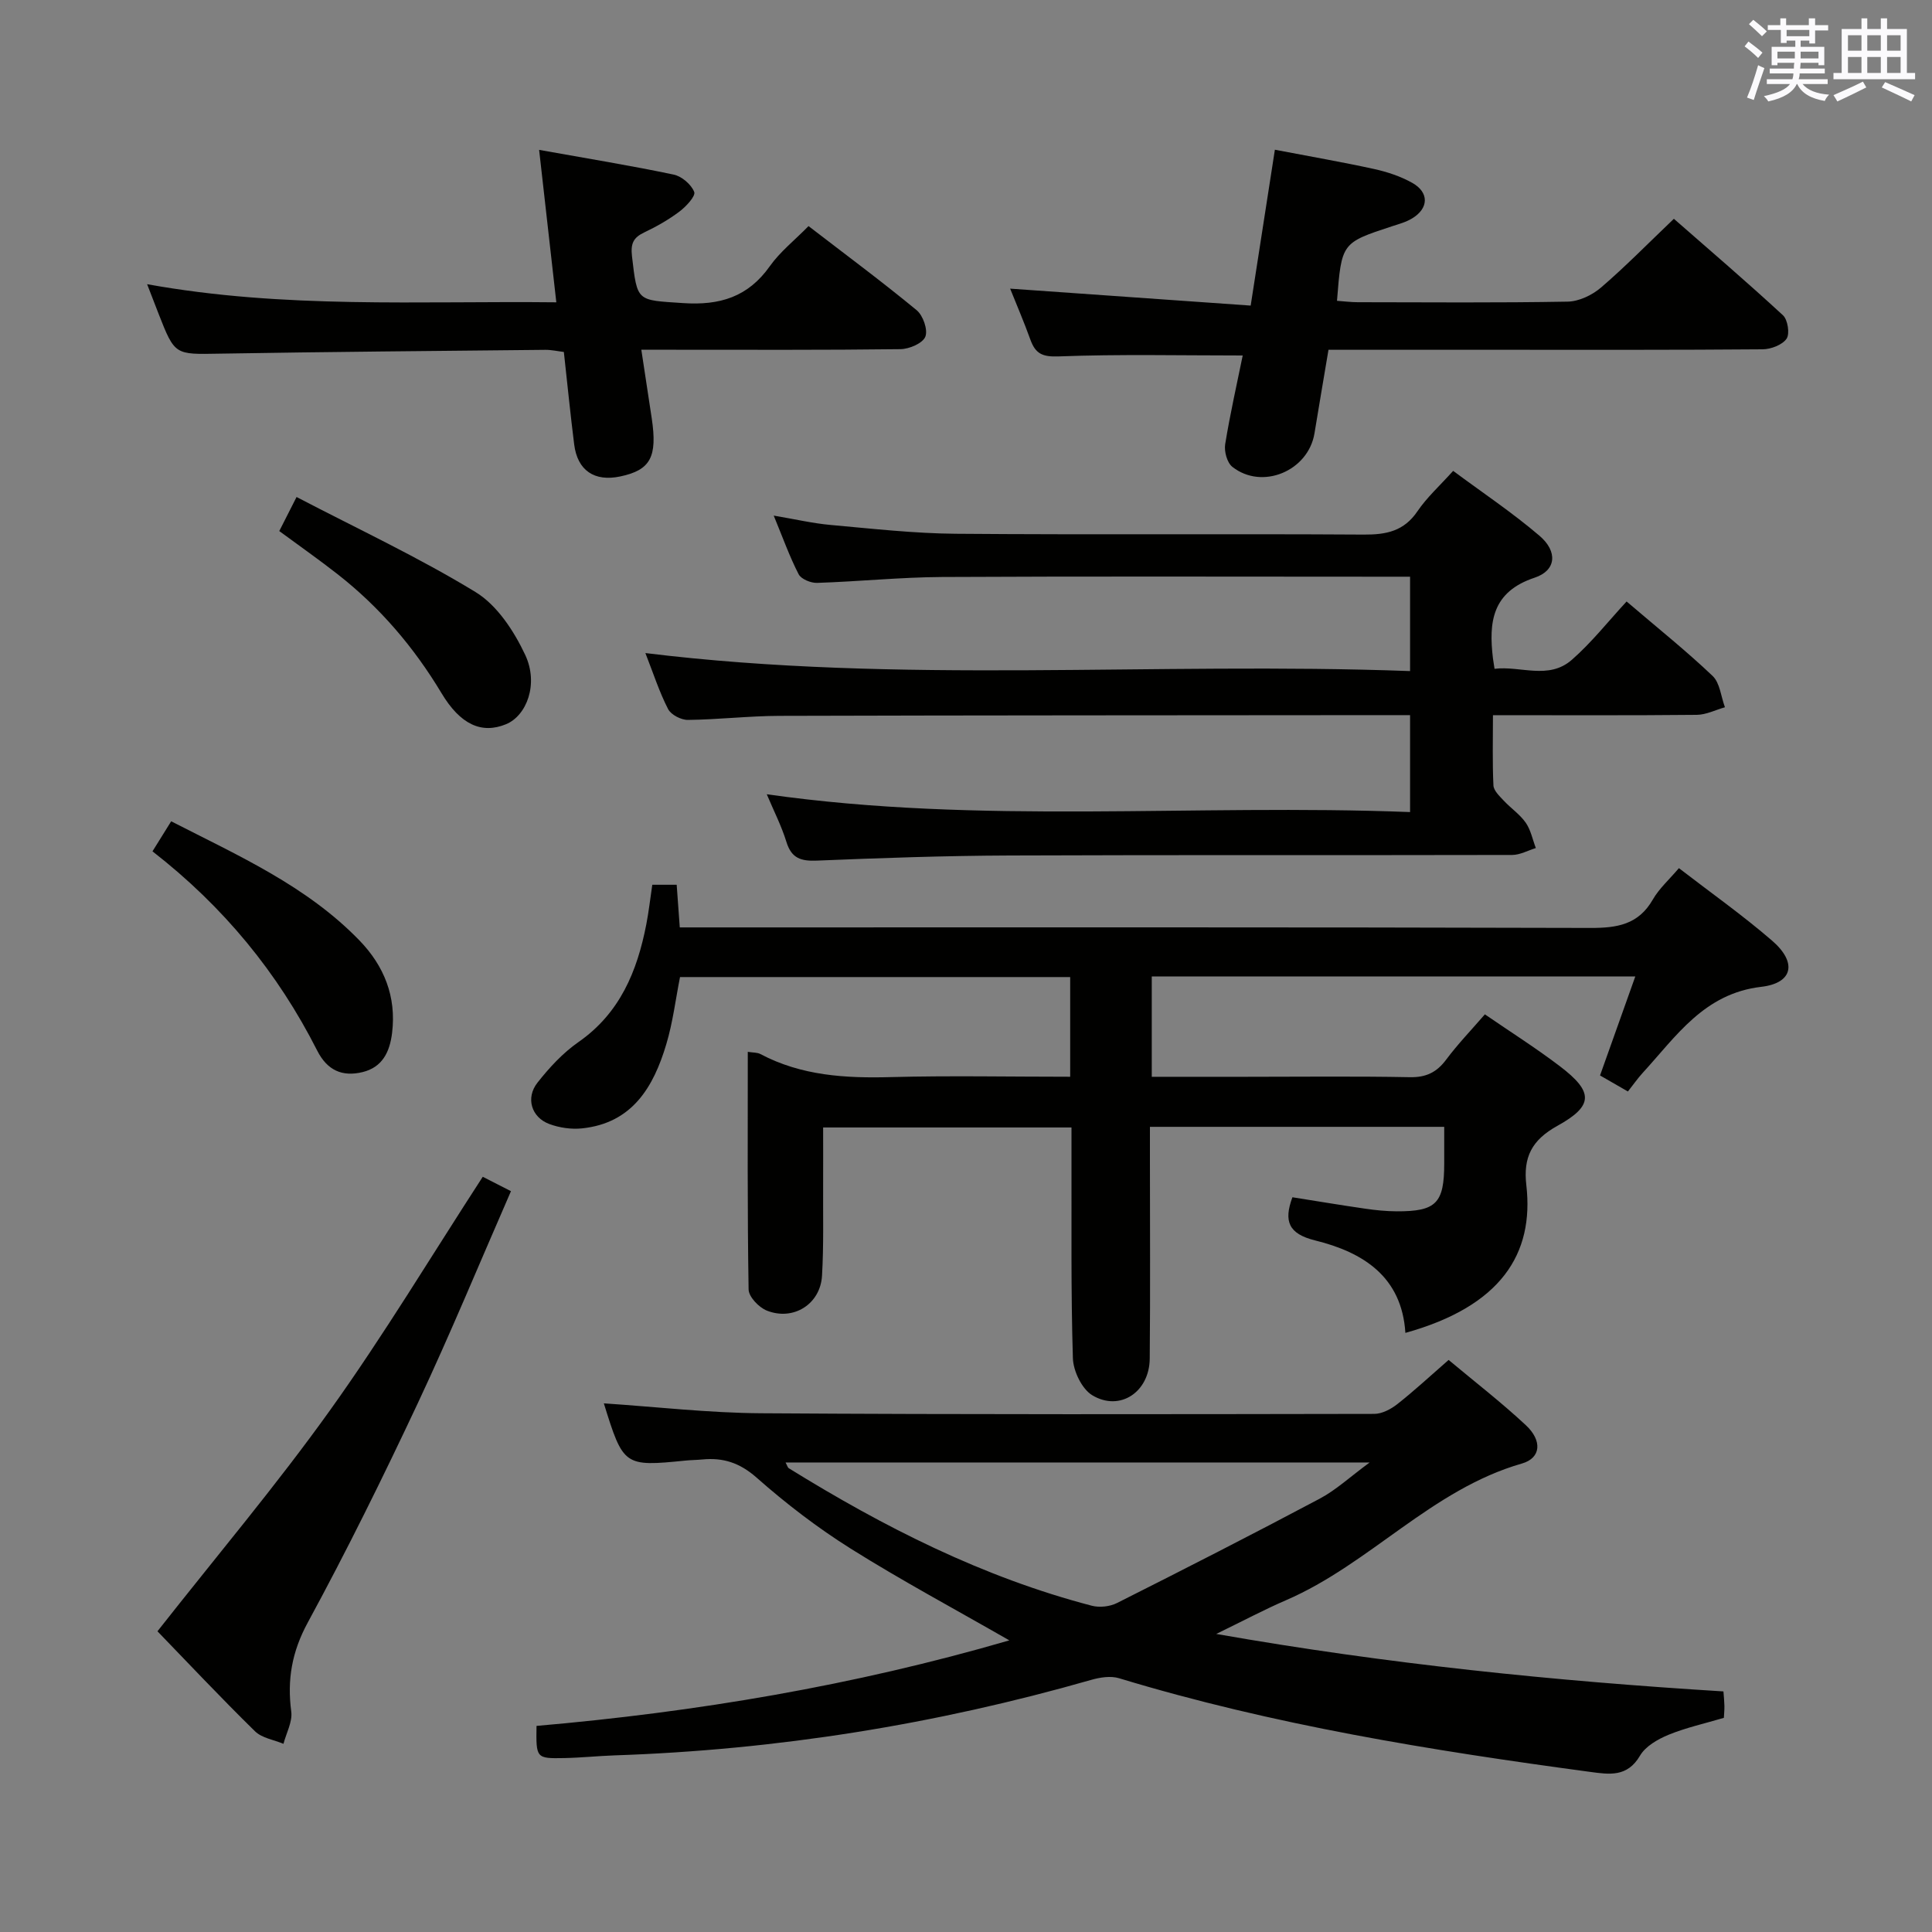 <svg enable-background="new 0 0 400 400" viewBox="0 0 400 400" xmlns="http://www.w3.org/2000/svg"><rect x="0" y="0" width="400" height="400" fill="#808080" stroke="none"/><g fill="#010100"><path d="m221.57 222.93c0-7.2 0-13.77 0-20.64-27 0-53.76 0-80.78 0-.91 4.58-1.48 9.36-2.84 13.9-2.64 8.86-7.04 16.35-17.46 17.43-2.21.23-4.67-.13-6.75-.9-3.72-1.38-4.96-5.4-2.46-8.57 2.45-3.11 5.25-6.15 8.47-8.39 8.6-5.99 12.17-14.66 14.06-24.38.51-2.61.8-5.26 1.24-8.2h5.05c.2 2.82.4 5.57.64 8.83h6.05c60.82 0 121.65-.07 182.47.11 5.56.02 9.97-.69 12.95-5.9 1.3-2.26 3.36-4.09 5.39-6.48 6.53 5.04 13.18 9.73 19.31 15.03 5.19 4.49 4.33 8.77-2.25 9.54-11.85 1.38-17.6 10.23-24.56 17.82-1 1.09-1.85 2.32-3.06 3.85-1.9-1.09-3.71-2.14-5.77-3.32 2.43-6.83 4.79-13.46 7.3-20.49-33.79 0-66.76 0-100.11 0v20.77h19.43c11.33 0 22.67-.14 33.99.08 3.37.07 5.57-1 7.54-3.64 2.38-3.19 5.16-6.08 8.01-9.37 5.22 3.59 10.53 6.94 15.51 10.73 6.98 5.31 7.06 8.17-.51 12.36-5.31 2.94-7.09 6.5-6.42 12.27 1.64 14.22-5.25 25.09-25.04 30.59-.74-11.66-8.76-16.69-18.68-19.14-5.54-1.37-6.54-3.99-4.71-8.94 5.01.79 10.05 1.64 15.11 2.37 2.13.31 4.3.53 6.46.54 8.2.04 9.86-1.68 9.86-9.91 0-2.45 0-4.9 0-7.58-20.45 0-40.37 0-60.93 0v6.49c0 13.83.09 27.66-.04 41.49-.06 6.94-6.19 11.03-11.9 7.59-2.15-1.3-3.93-5.01-4.01-7.67-.43-13.99-.25-27.99-.29-41.99 0-1.8 0-3.61 0-5.78-17.14 0-33.88 0-51.42 0 0 3.85.02 7.78 0 11.71-.04 6.33.14 12.67-.23 18.98-.34 5.89-5.93 9.42-11.44 7.22-1.63-.65-3.74-2.85-3.76-4.38-.27-16.29-.17-32.58-.17-49.19 1.09.18 1.96.11 2.61.46 8.53 4.51 17.66 5.03 27.09 4.77 12.13-.32 24.3-.07 37.05-.07z"/><path d="m208.97 339.62c-11.33-6.5-22.3-12.38-32.82-18.98-6.88-4.32-13.41-9.33-19.5-14.71-3.49-3.08-6.94-4.19-11.27-3.76-1.16.11-2.33.11-3.49.23-12.67 1.27-12.84 1.15-16.87-11.85 10.85.72 21.7 1.98 32.55 2.05 42.32.28 84.64.2 126.95.13 1.61 0 3.46-.98 4.79-2.03 3.52-2.77 6.81-5.83 10.61-9.14 5.39 4.51 10.92 8.78 16 13.52 3.41 3.18 3.15 6.78-.8 7.92-18.72 5.36-31.48 20.8-48.87 28.31-4.52 1.95-8.88 4.28-14.44 6.98 35.42 6.23 69.96 9.74 105.01 11.9.08 1.08.18 2.02.2 2.96.02.82-.07 1.64-.11 2.51-3.93 1.17-7.82 2.02-11.44 3.5-2.23.92-4.79 2.38-5.93 4.34-2.63 4.49-6.36 3.88-10.33 3.35-32.91-4.43-65.64-9.71-97.52-19.39-1.75-.53-3.97-.18-5.8.35-32.24 9.23-65.1 14.49-98.62 15.62-3.48.12-6.95.49-10.44.56-5.85.11-5.85.05-5.75-6.66 33.06-2.87 65.68-8.33 97.89-17.71zm-46.33-36.83c.36.66.44 1.05.67 1.19 19.69 12.19 40.2 22.59 62.74 28.47 1.61.42 3.75.18 5.23-.57 14.05-7.07 28.07-14.22 41.96-21.6 3.37-1.79 6.25-4.49 10.33-7.49-41.16 0-80.94 0-120.93 0z"/><path d="m160.19 106.75c4.42.74 8.09 1.61 11.82 1.94 8.61.77 17.24 1.75 25.86 1.82 28.16.23 56.33-.01 84.5.17 4.66.03 8.31-.71 11.1-4.83 1.94-2.86 4.58-5.24 7.39-8.36 6.03 4.48 12.24 8.62 17.88 13.44 3.82 3.26 3.47 7.19-1 8.67-8.84 2.93-9.54 9.21-8.64 16.71.06.49.15.98.33 2.16 5.34-.67 11.19 2.36 16.01-1.87 4.1-3.59 7.52-7.95 11.33-12.07 6.53 5.58 12.39 10.26 17.8 15.41 1.53 1.45 1.74 4.29 2.56 6.49-1.94.55-3.88 1.55-5.83 1.57-13.82.14-27.63.07-42.2.07 0 5.03-.13 9.79.1 14.54.05 1.08 1.25 2.21 2.11 3.13 1.47 1.58 3.35 2.84 4.57 4.58 1.05 1.5 1.42 3.49 2.1 5.26-1.64.5-3.28 1.43-4.92 1.43-34.67.08-69.33-.03-104 .11-13.31.05-26.63.51-39.93 1.06-3.31.14-5.27-.48-6.31-3.87-1.02-3.3-2.61-6.41-4.07-9.87 44.25 6.32 88.38 1.95 133.19 3.69 0-3.7 0-6.78 0-9.87 0-3.15 0-6.29 0-10.2-2.06 0-3.82 0-5.58 0-41.67.04-83.33.03-125 .15-6.31.02-12.62.77-18.93.84-1.41.02-3.51-1.07-4.11-2.25-1.81-3.51-3.03-7.33-4.7-11.59 52.76 6.48 105.23 1.77 158.32 3.73 0-3.9 0-7 0-10.09 0-2.95 0-5.91 0-9.45-2.31 0-4.1 0-5.89 0-30.33 0-60.67-.1-91 .06-8.63.05-17.26.94-25.89 1.22-1.29.04-3.29-.78-3.81-1.79-1.88-3.65-3.27-7.56-5.16-12.14z"/><path d="m263.95 31c7.23 1.39 13.92 2.54 20.54 3.99 2.72.6 5.48 1.51 7.9 2.87 3.54 1.98 3.43 5.3-.06 7.38-1.26.76-2.75 1.16-4.17 1.62-10.4 3.42-10.4 3.41-11.35 15.42 1.43.1 2.87.29 4.3.29 14.49.02 28.98.14 43.46-.12 2.33-.04 5.05-1.34 6.87-2.89 5.05-4.33 9.71-9.1 15.12-14.26 7.28 6.37 15.06 13.03 22.58 19.97 1 .92 1.45 3.84.75 4.86-.9 1.29-3.23 2.17-4.95 2.19-17.98.15-35.97.1-53.95.1-11.81 0-23.62 0-35.94 0-.99 5.91-1.97 11.6-2.9 17.29-1.28 7.8-10.83 11.82-17.01 6.94-1.09-.86-1.72-3.2-1.48-4.68 1.03-6.34 2.46-12.61 3.63-18.37-12.93 0-25.52-.29-38.09.19-3.39.13-4.82-.56-5.87-3.47-1.32-3.67-2.87-7.26-4.19-10.56 16.6 1.17 32.93 2.32 49.8 3.51 1.75-11.21 3.34-21.48 5.01-32.27z"/><path d="m111.62 31.03c9.99 1.79 18.97 3.25 27.86 5.12 1.67.35 3.64 2.04 4.25 3.59.33.85-1.67 3.01-3.03 4.04-2.24 1.69-4.73 3.11-7.28 4.32-2.3 1.09-2.88 2.3-2.57 4.99 1.11 9.48.95 9.01 10.54 9.66 7.64.52 13.49-1.26 18.01-7.66 2.09-2.95 5.05-5.28 8-8.28 7.57 5.83 15.13 11.43 22.38 17.41 1.33 1.09 2.37 4.08 1.8 5.49-.55 1.37-3.33 2.56-5.15 2.58-15.83.2-31.66.12-47.5.12-1.81 0-3.61 0-6.15 0 .77 5.09 1.47 9.63 2.15 14.17 1.21 8.03-.25 10.74-6.5 12.06-5.35 1.14-8.87-1.22-9.55-6.61-.79-6.26-1.41-12.54-2.14-19.16-1.32-.16-2.58-.45-3.84-.44-22.48.23-44.97.41-67.45.79-9.24.16-9.24.37-12.62-8.26-.71-1.8-1.4-3.6-2.37-6.12 28.42 5.14 56.31 3.44 84.72 3.75-1.18-10.47-2.29-20.32-3.56-31.56z"/><path d="m32.6 337.74c12.34-15.69 24.68-30.31 35.77-45.82 11.09-15.5 20.94-31.9 31.58-48.28 1.85.94 3.56 1.81 5.84 2.98-6.48 14.83-12.55 29.54-19.3 43.92-7.19 15.31-14.69 30.51-22.76 45.37-3.3 6.07-4.3 11.84-3.43 18.45.28 2.12-1.03 4.45-1.61 6.68-2-.84-4.47-1.19-5.91-2.61-7.1-6.96-13.92-14.22-20.18-20.69z"/><path d="m31.57 176.26c1.34-2.15 2.46-3.95 3.87-6.22 13.89 7.12 28.05 13.37 39 24.69 5.07 5.25 7.65 11.59 6.74 19.1-.48 3.97-2.01 7.14-6.13 8.14-4.18 1.01-7.3-.35-9.38-4.46-8.16-16.11-19.35-29.78-34.1-41.25z"/><path d="m57.82 109.95c1.08-2.13 2.03-4 3.58-7.05 12.65 6.6 25.26 12.48 37.07 19.69 4.46 2.72 7.96 8.08 10.27 13 2.83 6.04.29 12.59-3.97 14.35-5.05 2.08-9.46.08-13.35-6.41-5.71-9.52-12.79-17.82-21.54-24.66-3.79-2.97-7.74-5.74-12.06-8.92z"/></g><path d="m361.2 9.6.8-1c.9.7 1.9 1.4 2.9 2.3l-.9 1.1c-1-1-2-1.8-2.8-2.4zm.5 10.6c.9-2.1 1.6-4.3 2.3-6.7.4.2.8.4 1.3.6-.7 2.1-1.5 4.3-2.2 6.6zm.4-15.2.9-.9c1 .8 2 1.6 2.8 2.4l-1 1c-.9-.9-1.8-1.7-2.7-2.5zm12.5-1.2h1.2v1.4h2.7v1.1h-2.7v2.7h-1.2v-.6h-1.8v1.3h4.9v3.8h-1.2v-.5h-3.7c0 .4-.1.9-.1 1.2h5.1v1h-5.2c0 .5-.1.9-.2 1.2h6v1h-5.2c1.1 1.3 2.9 2 5.5 2.2-.4.4-.7.8-.9 1.3-2.9-.5-4.8-1.6-5.7-3.5h-.1c-.8 1.7-2.7 2.9-5.9 3.6-.2-.4-.6-.8-.9-1.1 2.8-.6 4.6-1.4 5.4-2.5h-4.8v-1h5.3c.1-.3.2-.7.2-1.2h-4.9v-1h5c0-.4 0-.8.1-1.2h-3.5v.5h-1.2v-3.8h4.9v-1.3h-1.8v.5h-1.2v-2.7h-2.7v-1h2.6v-1.4h1.2v1.4h4.7v-1.4zm-6.6 8.3h3.6c0-.4 0-.9 0-1.4h-3.6zm1.9-4.6h4.7v-1.3h-4.7zm6.6 3.2h-3.7v1.4h3.7z" fill="#fbfafc"/><path d="m385.3 3.8h1.3v2.2h2.8v-2.2h1.3v2.2h4.1v9.1h1.7v1.3h-16.9v-1.3h1.7v-9.1h4.1v-2.2zm.4 13.1.7 1.2c-1.8.9-3.8 1.9-6 2.9-.2-.4-.5-.8-.8-1.3 2.3-1 4.3-1.9 6.1-2.8zm-3.1-6.4h2.8v-3.2h-2.8zm0 4.6h2.8v-3.3h-2.8zm4-4.6h2.8v-3.2h-2.8zm0 4.6h2.8v-3.3h-2.8zm3.7 1.9c2.1.9 4.1 1.8 6.1 2.7l-.7 1.3c-2.2-1.1-4.2-2-6.1-2.9zm3.2-9.7h-2.8v3.2h2.8zm-2.8 7.8h2.8v-3.3h-2.8z" fill="#fbfafc"/></svg>